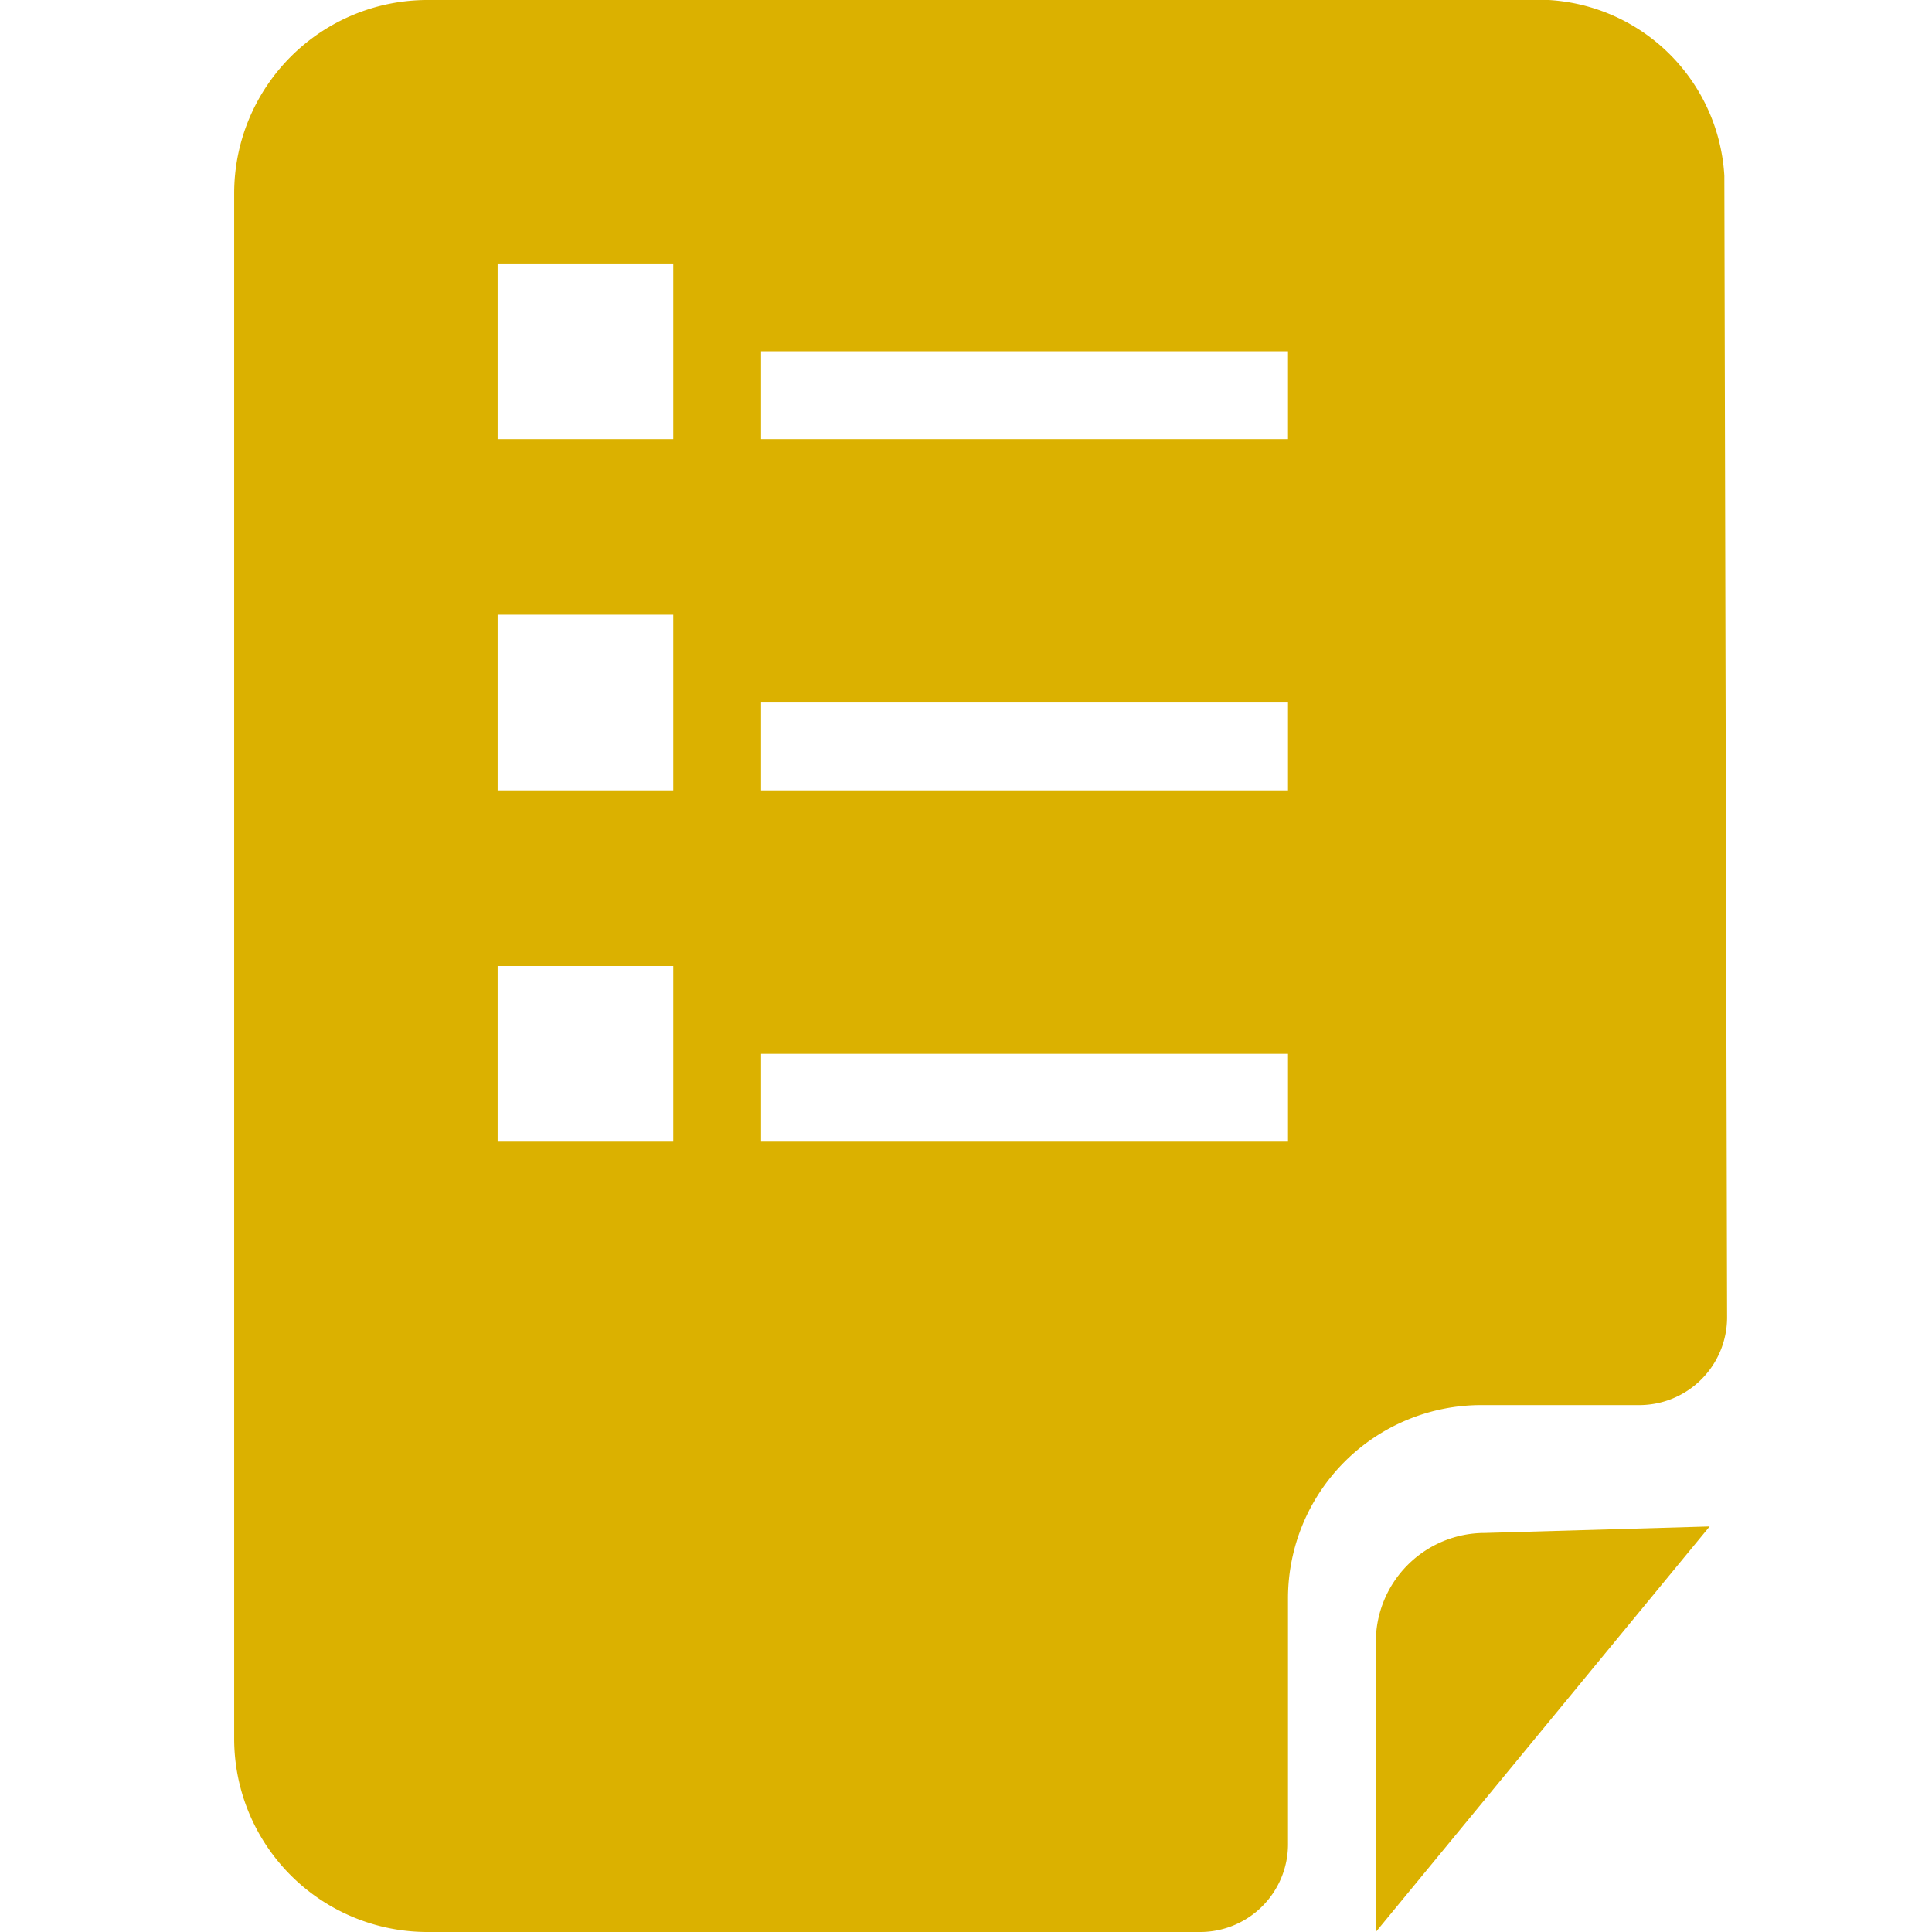 <svg id="Layer_1" data-name="Layer 1" xmlns="http://www.w3.org/2000/svg" viewBox="0 0 66 66"><defs><style>.cls-1{fill:#dbb100;}</style></defs><title>Icons for JMasar UI v02</title><path class="cls-1" d="M47,66V56.095a3.724,3.724,0,0,1,3.727-3.727l7.677-.222Z"/><path class="cls-1" d="M52.906,0h-38.302A6.604,6.604,0,0,0,8,6.604v52.791A6.604,6.604,0,0,0,14.604,66H41a3,3,0,0,0,3-3V54.604A6.604,6.604,0,0,1,50.604,48H56a3,3,0,0,0,3-3L58.906,6A6.386,6.386,0,0,0,52.906,0ZM23,39H17V33h6Zm0-12H17V21h6Zm0-12H17V9h6ZM44,39H26V36H44Zm0-12H26V24H44Zm0-12H26V12H44Z"/></svg>